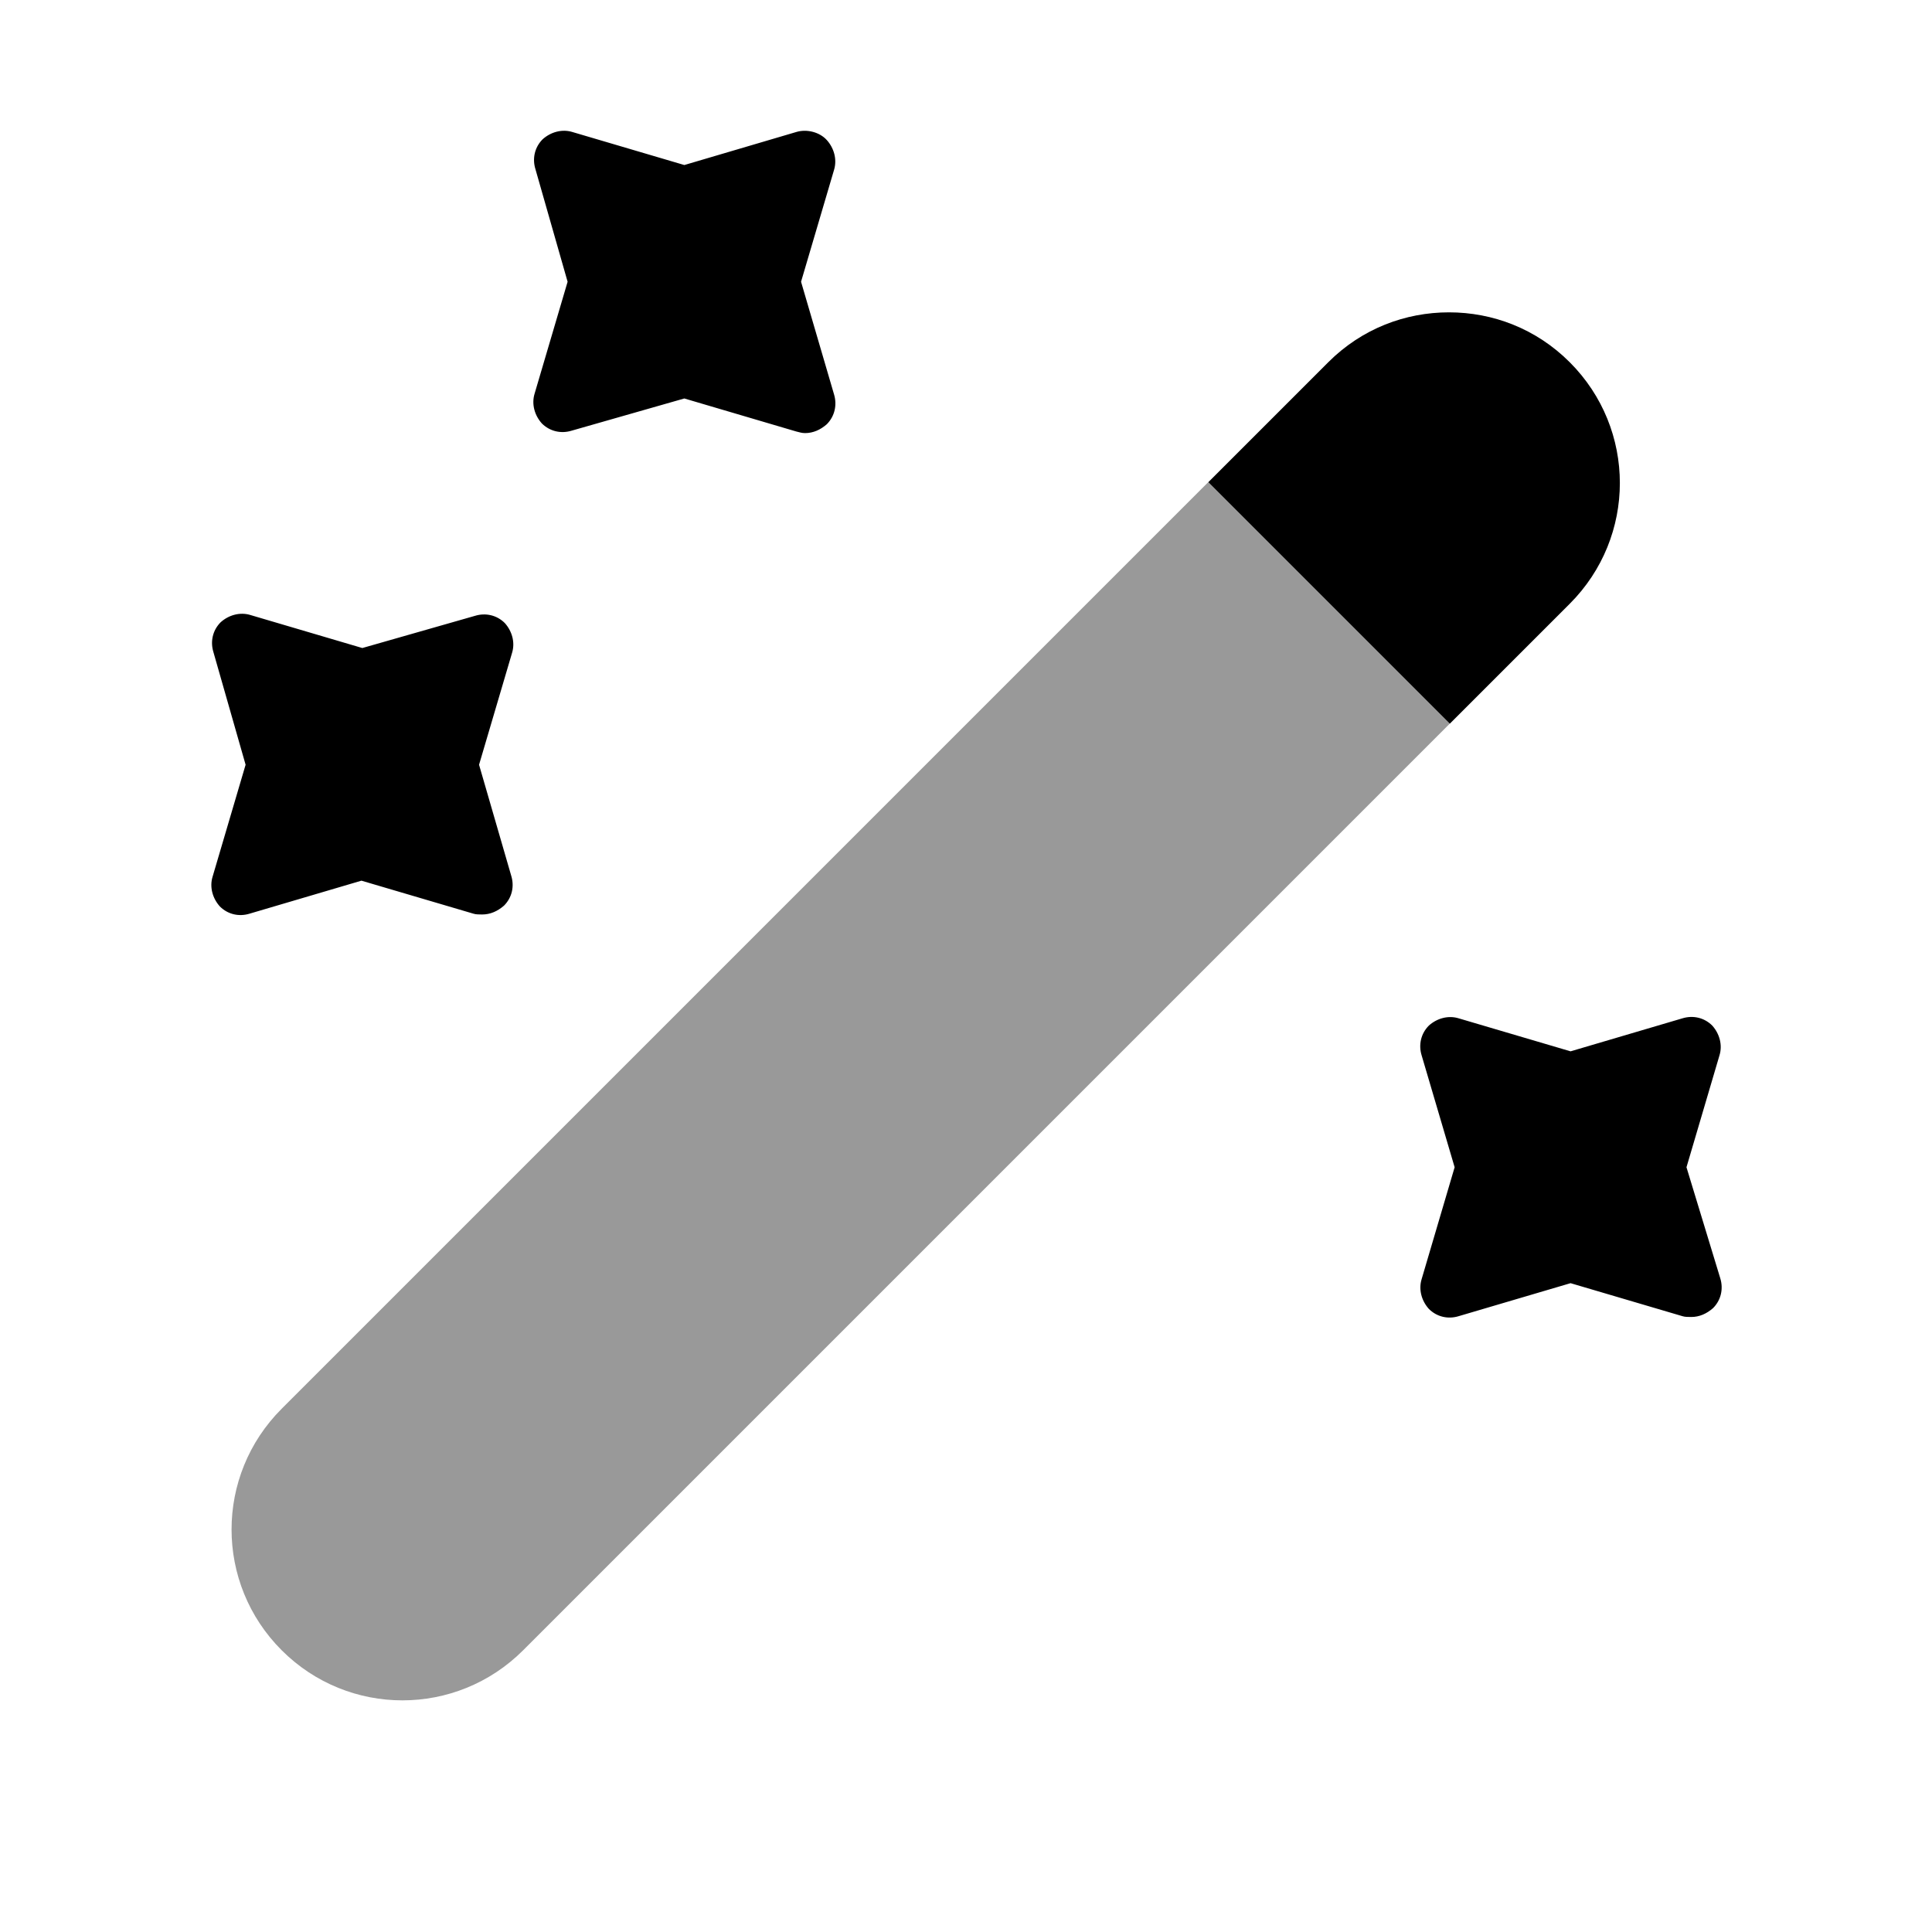 <svg width="24" height="24" viewBox="0 0 24 24"  xmlns="http://www.w3.org/2000/svg">
<path d="M19.5 7.5L18.01 8.99L15.01 5.99L16.5 4.5C16.92 4.08 17.46 3.88 18 3.88C18.54 3.88 19.08 4.08 19.5 4.5C20.33 5.33 20.33 6.67 19.5 7.5Z" />
<path opacity="0.4" d="M18.009 8.99L6.499 20.5C5.669 21.33 4.329 21.33 3.499 20.5C2.669 19.67 2.669 18.33 3.499 17.5L15.009 5.99L18.009 8.99Z" />
<path d="M9.951 3.5L10.361 2.11C10.4 1.98 10.361 1.84 10.271 1.74C10.181 1.64 10.021 1.6 9.891 1.64L8.501 2.05L7.111 1.64C6.981 1.6 6.841 1.64 6.741 1.73C6.641 1.83 6.611 1.97 6.651 2.1L7.051 3.5L6.641 4.89C6.601 5.02 6.641 5.16 6.731 5.26C6.831 5.36 6.971 5.39 7.101 5.35L8.501 4.95L9.891 5.36C9.931 5.37 9.961 5.38 10.001 5.38C10.101 5.38 10.191 5.34 10.271 5.27C10.37 5.17 10.4 5.03 10.361 4.9L9.951 3.5Z" />
<path d="M5.951 9.5L6.361 8.11C6.401 7.98 6.361 7.84 6.271 7.74C6.171 7.64 6.031 7.61 5.901 7.65L4.501 8.05L3.111 7.64C2.981 7.6 2.841 7.64 2.741 7.73C2.641 7.83 2.611 7.97 2.651 8.1L3.051 9.5L2.641 10.89C2.601 11.02 2.641 11.16 2.731 11.26C2.831 11.36 2.97 11.39 3.1 11.35L4.49 10.94L5.881 11.35C5.911 11.36 5.951 11.36 5.99 11.36C6.09 11.36 6.181 11.32 6.261 11.25C6.361 11.15 6.391 11.01 6.351 10.88L5.951 9.5Z" />
<path d="M20.95 14.5L21.36 13.11C21.4 12.98 21.36 12.84 21.27 12.74C21.17 12.64 21.03 12.61 20.9 12.65L19.51 13.06L18.12 12.65C17.99 12.61 17.85 12.65 17.75 12.74C17.65 12.84 17.62 12.98 17.66 13.11L18.07 14.5L17.66 15.89C17.62 16.02 17.66 16.16 17.75 16.26C17.85 16.36 17.99 16.39 18.12 16.35L19.51 15.94L20.9 16.35C20.93 16.36 20.97 16.36 21.01 16.36C21.11 16.36 21.2 16.32 21.28 16.25C21.38 16.15 21.41 16.01 21.37 15.88L20.95 14.5Z" />
</svg>
